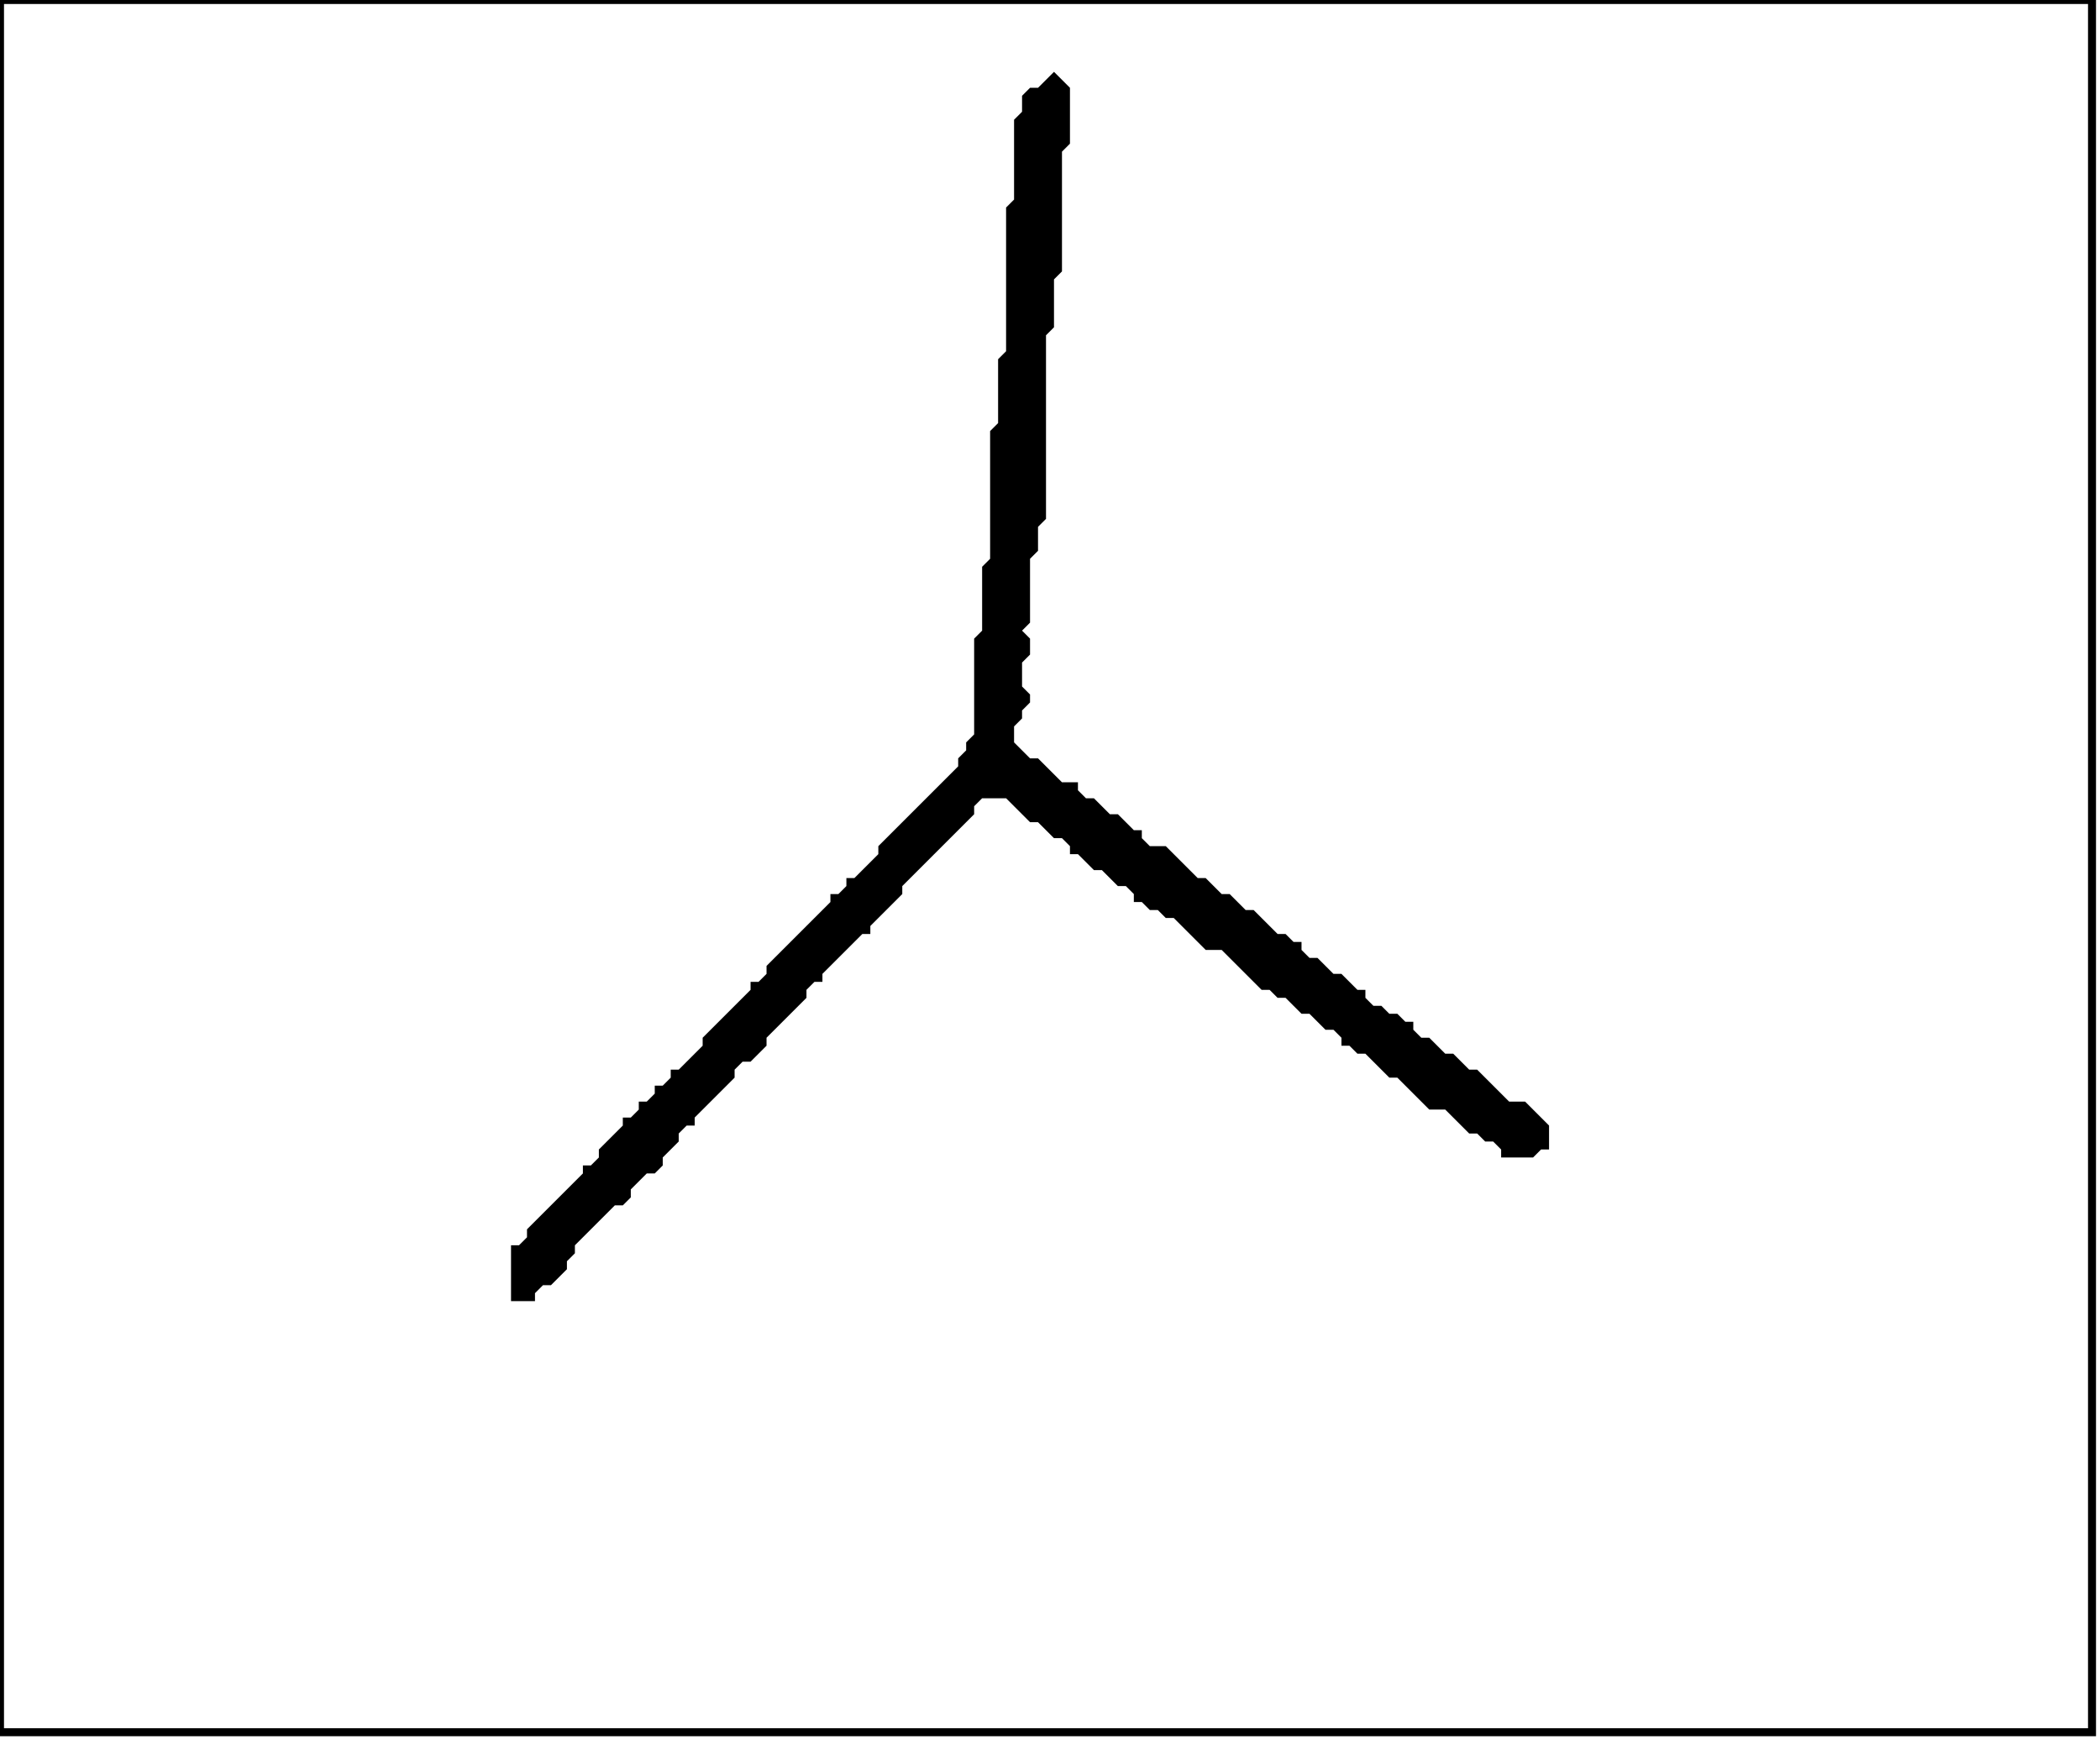 <?xml version='1.0' encoding='utf-8'?>
<svg width="263" height="218" xmlns="http://www.w3.org/2000/svg" viewBox="0 0 263 218"><rect width="263" height="218" fill="white" /><path d="M 132,9 L 130,11 L 129,11 L 128,12 L 128,14 L 127,15 L 127,25 L 126,26 L 126,44 L 125,45 L 125,53 L 124,54 L 124,70 L 123,71 L 123,79 L 122,80 L 122,92 L 121,93 L 121,94 L 120,95 L 120,96 L 110,106 L 110,107 L 107,110 L 106,110 L 106,111 L 105,112 L 104,112 L 104,113 L 96,121 L 96,122 L 95,123 L 94,123 L 94,124 L 88,130 L 88,131 L 85,134 L 84,134 L 84,135 L 83,136 L 82,136 L 82,137 L 81,138 L 80,138 L 80,139 L 79,140 L 78,140 L 78,141 L 75,144 L 75,145 L 74,146 L 73,146 L 73,147 L 66,154 L 66,155 L 65,156 L 64,156 L 64,163 L 67,163 L 67,162 L 68,161 L 69,161 L 71,159 L 71,158 L 72,157 L 72,156 L 77,151 L 78,151 L 79,150 L 79,149 L 81,147 L 82,147 L 83,146 L 83,145 L 85,143 L 85,142 L 86,141 L 87,141 L 87,140 L 92,135 L 92,134 L 93,133 L 94,133 L 96,131 L 96,130 L 101,125 L 101,124 L 102,123 L 103,123 L 103,122 L 108,117 L 109,117 L 109,116 L 113,112 L 113,111 L 122,102 L 122,101 L 123,100 L 126,100 L 129,103 L 130,103 L 132,105 L 133,105 L 134,106 L 134,107 L 135,107 L 137,109 L 138,109 L 140,111 L 141,111 L 142,112 L 142,113 L 143,113 L 144,114 L 145,114 L 146,115 L 147,115 L 151,119 L 153,119 L 158,124 L 159,124 L 160,125 L 161,125 L 163,127 L 164,127 L 166,129 L 167,129 L 168,130 L 168,131 L 169,131 L 170,132 L 171,132 L 174,135 L 175,135 L 179,139 L 181,139 L 184,142 L 185,142 L 186,143 L 187,143 L 188,144 L 188,145 L 192,145 L 193,144 L 194,144 L 194,141 L 191,138 L 189,138 L 185,134 L 184,134 L 182,132 L 181,132 L 179,130 L 178,130 L 177,129 L 177,128 L 176,128 L 175,127 L 174,127 L 173,126 L 172,126 L 171,125 L 171,124 L 170,124 L 168,122 L 167,122 L 165,120 L 164,120 L 163,119 L 163,118 L 162,118 L 161,117 L 160,117 L 157,114 L 156,114 L 154,112 L 153,112 L 151,110 L 150,110 L 146,106 L 144,106 L 143,105 L 143,104 L 142,104 L 140,102 L 139,102 L 137,100 L 136,100 L 135,99 L 135,98 L 133,98 L 130,95 L 129,95 L 127,93 L 127,91 L 128,90 L 128,89 L 129,88 L 129,87 L 128,86 L 128,83 L 129,82 L 129,80 L 128,79 L 129,78 L 129,70 L 130,69 L 130,66 L 131,65 L 131,42 L 132,41 L 132,35 L 133,34 L 133,19 L 134,18 L 134,11 Z" fill="black" /><path d="M 0,0 L 0,217 L 262,217 L 262,0 Z" fill="none" stroke="black" stroke-width="1" /></svg>